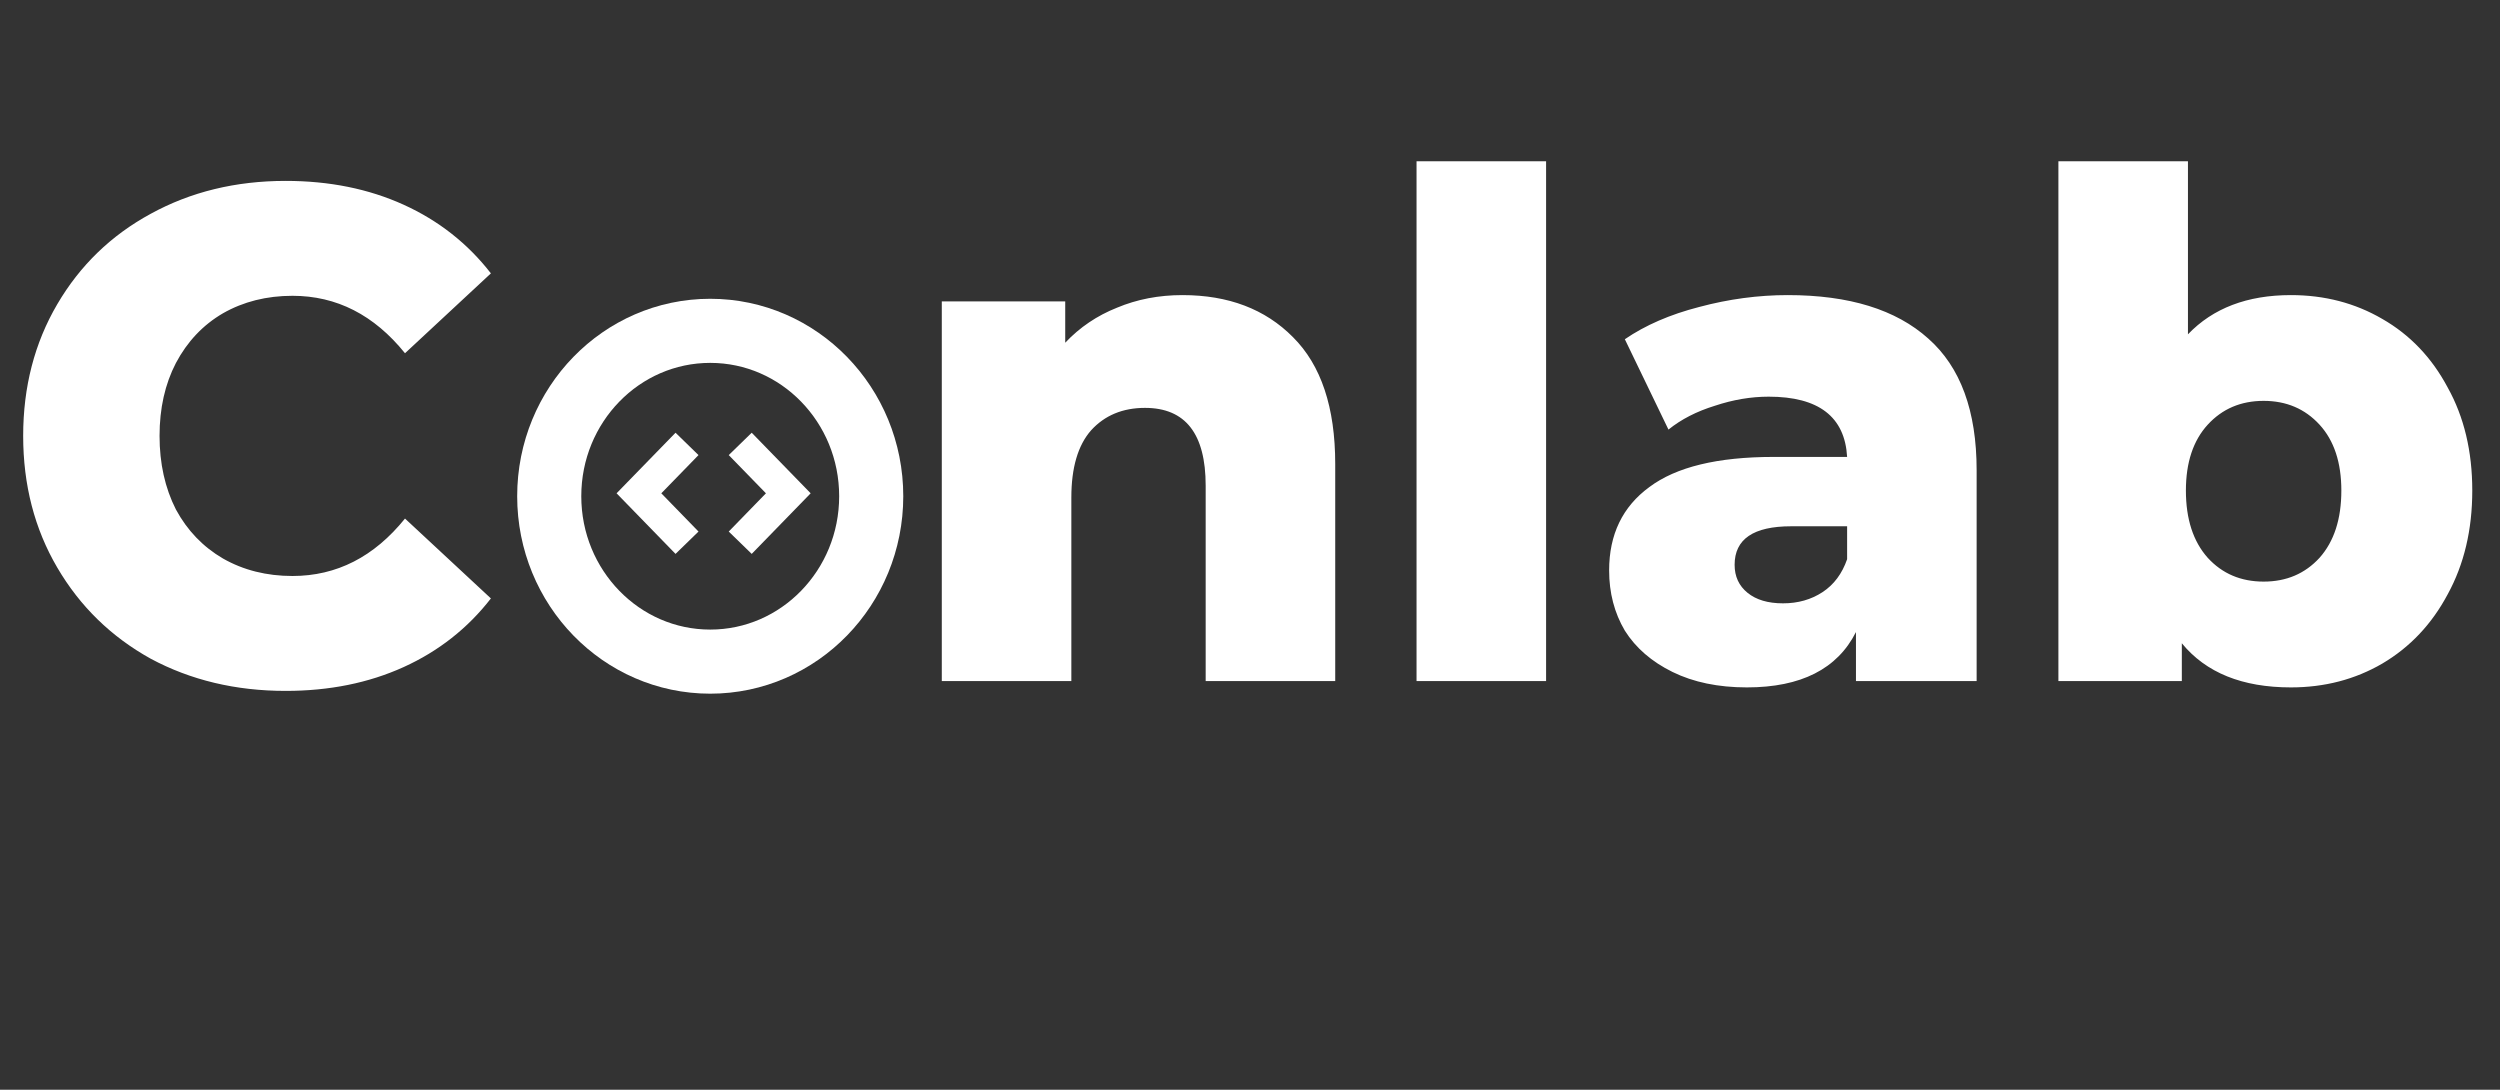 <svg width="78" height="34" viewBox="0 0 78 34" fill="none" xmlns="http://www.w3.org/2000/svg">
<rect x="0" y="0" width="78" height="34" fill="#333333" stroke="none"/>
<path d="M8.913 21.556C7.353 21.556 5.949 21.221 4.701 20.551C3.467 19.866 2.496 18.919 1.787 17.709C1.078 16.5 0.723 15.13 0.723 13.6C0.723 12.07 1.078 10.7 1.787 9.491C2.496 8.281 3.467 7.342 4.701 6.671C5.949 5.986 7.353 5.644 8.913 5.644C10.275 5.644 11.501 5.892 12.593 6.387C13.685 6.883 14.593 7.597 15.316 8.529L12.636 11.021C11.672 9.826 10.502 9.229 9.126 9.229C8.318 9.229 7.594 9.411 6.956 9.775C6.332 10.139 5.843 10.657 5.488 11.327C5.148 11.983 4.978 12.74 4.978 13.6C4.978 14.46 5.148 15.225 5.488 15.895C5.843 16.551 6.332 17.061 6.956 17.425C7.594 17.789 8.318 17.971 9.126 17.971C10.502 17.971 11.672 17.374 12.636 16.179L15.316 18.671C14.593 19.603 13.685 20.317 12.593 20.813C11.501 21.308 10.275 21.556 8.913 21.556ZM36.894 9.207C38.326 9.207 39.475 9.644 40.34 10.518C41.219 11.392 41.659 12.711 41.659 14.474V21.25H37.617V15.152C37.617 13.534 36.986 12.726 35.724 12.726C35.029 12.726 34.468 12.959 34.043 13.425C33.632 13.891 33.426 14.591 33.426 15.523V21.25H29.384V9.403H33.235V10.693C33.688 10.212 34.227 9.848 34.851 9.6C35.475 9.338 36.156 9.207 36.894 9.207ZM44.196 5.032H48.238V21.25H44.196V5.032ZM55.779 9.207C57.693 9.207 59.154 9.658 60.161 10.562C61.168 11.451 61.671 12.82 61.671 14.671V21.25H57.906V19.72C57.325 20.871 56.19 21.447 54.502 21.447C53.609 21.447 52.836 21.286 52.184 20.966C51.531 20.645 51.035 20.215 50.695 19.676C50.368 19.123 50.205 18.496 50.205 17.797C50.205 16.675 50.624 15.808 51.46 15.196C52.297 14.569 53.588 14.256 55.332 14.256H57.63C57.559 13.003 56.743 12.376 55.183 12.376C54.63 12.376 54.07 12.471 53.503 12.66C52.935 12.835 52.453 13.083 52.056 13.403L50.695 10.584C51.333 10.147 52.106 9.811 53.013 9.578C53.935 9.331 54.857 9.207 55.779 9.207ZM55.63 18.824C56.098 18.824 56.509 18.707 56.864 18.474C57.218 18.241 57.474 17.899 57.63 17.447V16.42H55.885C54.708 16.42 54.12 16.82 54.12 17.622C54.12 17.986 54.254 18.277 54.524 18.496C54.793 18.715 55.162 18.824 55.63 18.824ZM71.476 9.207C72.526 9.207 73.476 9.454 74.327 9.95C75.192 10.445 75.873 11.159 76.369 12.092C76.88 13.01 77.135 14.081 77.135 15.305C77.135 16.529 76.88 17.607 76.369 18.54C75.873 19.472 75.192 20.194 74.327 20.704C73.476 21.199 72.526 21.447 71.476 21.447C69.959 21.447 68.824 20.988 68.073 20.07V21.25H64.222V5.032H68.264V10.431C69.044 9.615 70.115 9.207 71.476 9.207ZM70.626 18.146C71.335 18.146 71.916 17.899 72.37 17.403C72.824 16.893 73.05 16.194 73.05 15.305C73.05 14.431 72.824 13.746 72.37 13.25C71.916 12.755 71.335 12.507 70.626 12.507C69.916 12.507 69.335 12.755 68.881 13.25C68.427 13.746 68.2 14.431 68.2 15.305C68.2 16.194 68.427 16.893 68.881 17.403C69.335 17.899 69.916 18.146 70.626 18.146Z" fill="white"/>
<path d="M22.159 20.643C24.933 20.643 27.182 18.332 27.182 15.482C27.182 12.632 24.933 10.322 22.159 10.322C19.385 10.322 17.136 12.632 17.136 15.482C17.136 18.332 19.385 20.643 22.159 20.643Z" stroke="white" stroke-width="2"/>
<path d="M21.435 13.85L19.935 15.391L21.435 16.933" stroke="white"/>
<path d="M23.095 16.933L24.595 15.391L23.095 13.85" stroke="white"/>
</svg>

